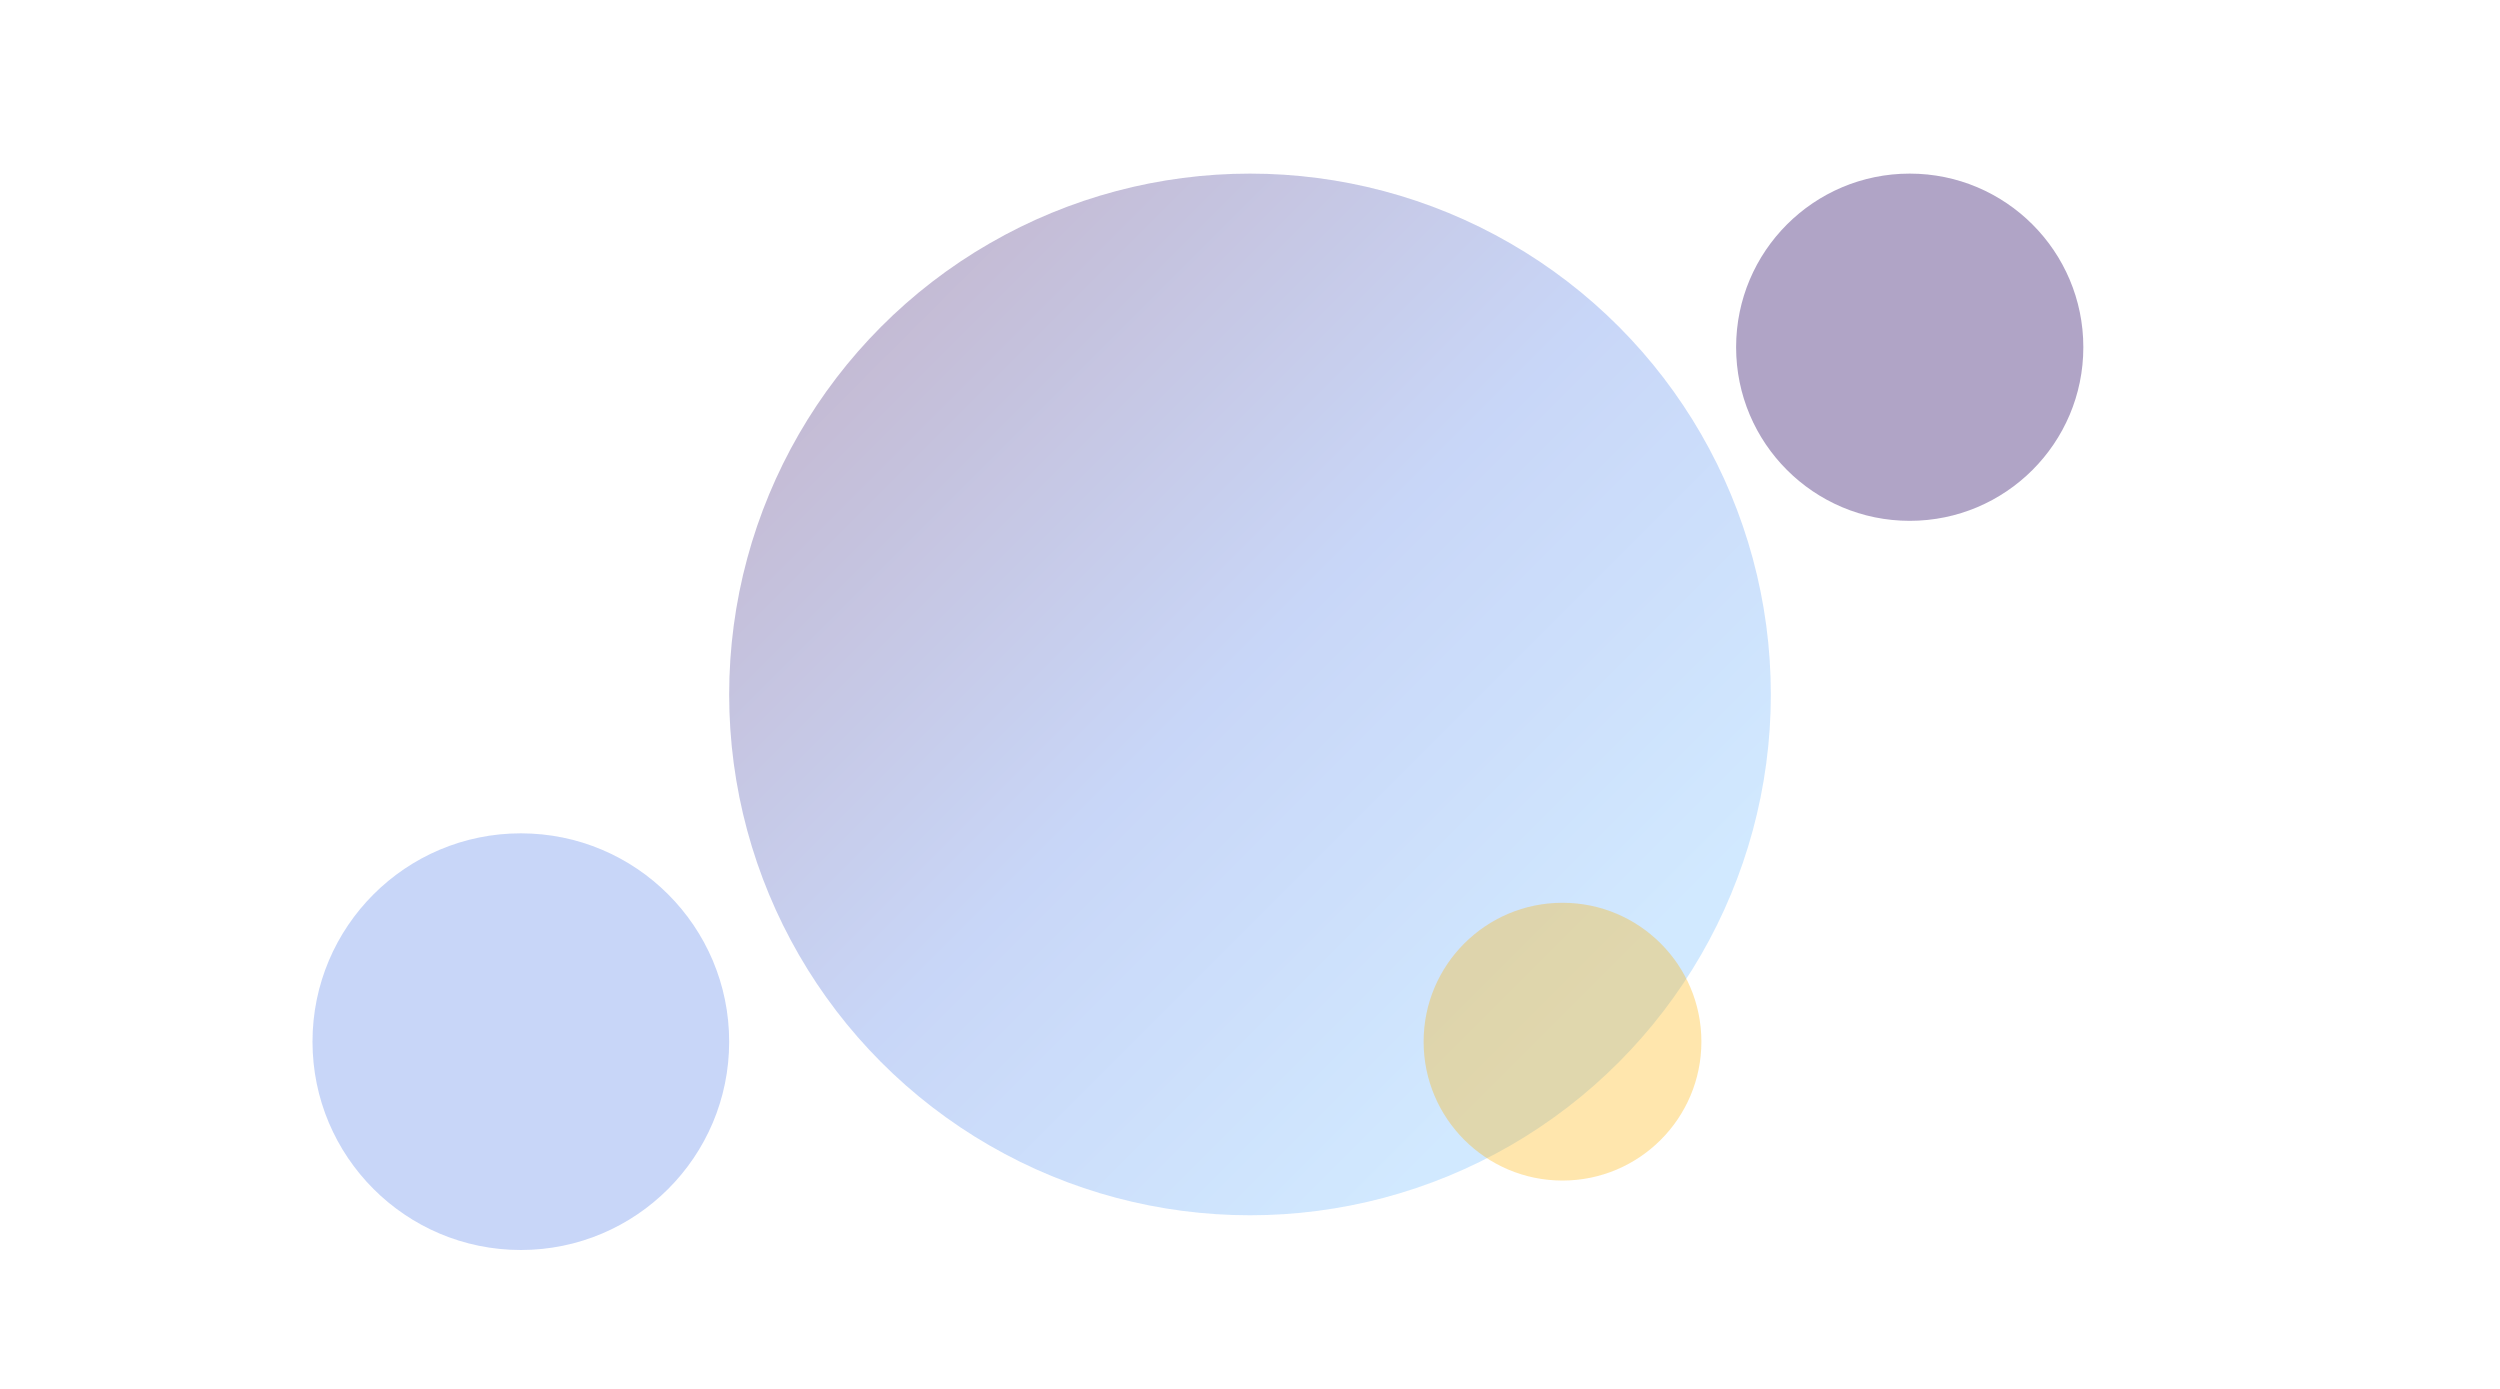 
<svg width="1440" height="800" viewBox="0 0 1440 800" fill="none" xmlns="http://www.w3.org/2000/svg">
  <g opacity="0.3" filter="url(#filter0_f)">
    <circle cx="720" cy="400" r="300" fill="url(#paint0_linear)"/>
  </g>
  <g filter="url(#filter1_f)">
    <circle cx="1100" cy="200" r="100" fill="#3A1C71" fill-opacity="0.4"/>
  </g>
  <g filter="url(#filter2_f)">
    <circle cx="300" cy="600" r="120" fill="#4776E6" fill-opacity="0.3"/>
  </g>
  <g opacity="0.8" filter="url(#filter3_f)">
    <circle cx="900" cy="600" r="80" fill="#FFB300" fill-opacity="0.4"/>
  </g>
  <defs>
    <filter id="filter0_f" x="220" y="-100" width="1000" height="1000" filterUnits="userSpaceOnUse" color-interpolation-filters="sRGB">
      <feFlood flood-opacity="0" result="BackgroundImageFix"/>
      <feBlend mode="normal" in="SourceGraphic" in2="BackgroundImageFix" result="shape"/>
      <feGaussianBlur stdDeviation="100" result="effect1_foregroundBlur"/>
    </filter>
    <filter id="filter1_f" x="900" y="0" width="400" height="400" filterUnits="userSpaceOnUse" color-interpolation-filters="sRGB">
      <feFlood flood-opacity="0" result="BackgroundImageFix"/>
      <feBlend mode="normal" in="SourceGraphic" in2="BackgroundImageFix" result="shape"/>
      <feGaussianBlur stdDeviation="50" result="effect1_foregroundBlur"/>
    </filter>
    <filter id="filter2_f" x="100" y="400" width="400" height="400" filterUnits="userSpaceOnUse" color-interpolation-filters="sRGB">
      <feFlood flood-opacity="0" result="BackgroundImageFix"/>
      <feBlend mode="normal" in="SourceGraphic" in2="BackgroundImageFix" result="shape"/>
      <feGaussianBlur stdDeviation="40" result="effect1_foregroundBlur"/>
    </filter>
    <filter id="filter3_f" x="720" y="420" width="360" height="360" filterUnits="userSpaceOnUse" color-interpolation-filters="sRGB">
      <feFlood flood-opacity="0" result="BackgroundImageFix"/>
      <feBlend mode="normal" in="SourceGraphic" in2="BackgroundImageFix" result="shape"/>
      <feGaussianBlur stdDeviation="50" result="effect1_foregroundBlur"/>
    </filter>
    <linearGradient id="paint0_linear" x1="500" y1="200" x2="900" y2="600" gradientUnits="userSpaceOnUse">
      <stop offset="0" stop-color="#3A1C71"/>
      <stop offset="0.5" stop-color="#4776E6"/>
      <stop offset="1" stop-color="#65B6FF"/>
    </linearGradient>
  </defs>
</svg>
